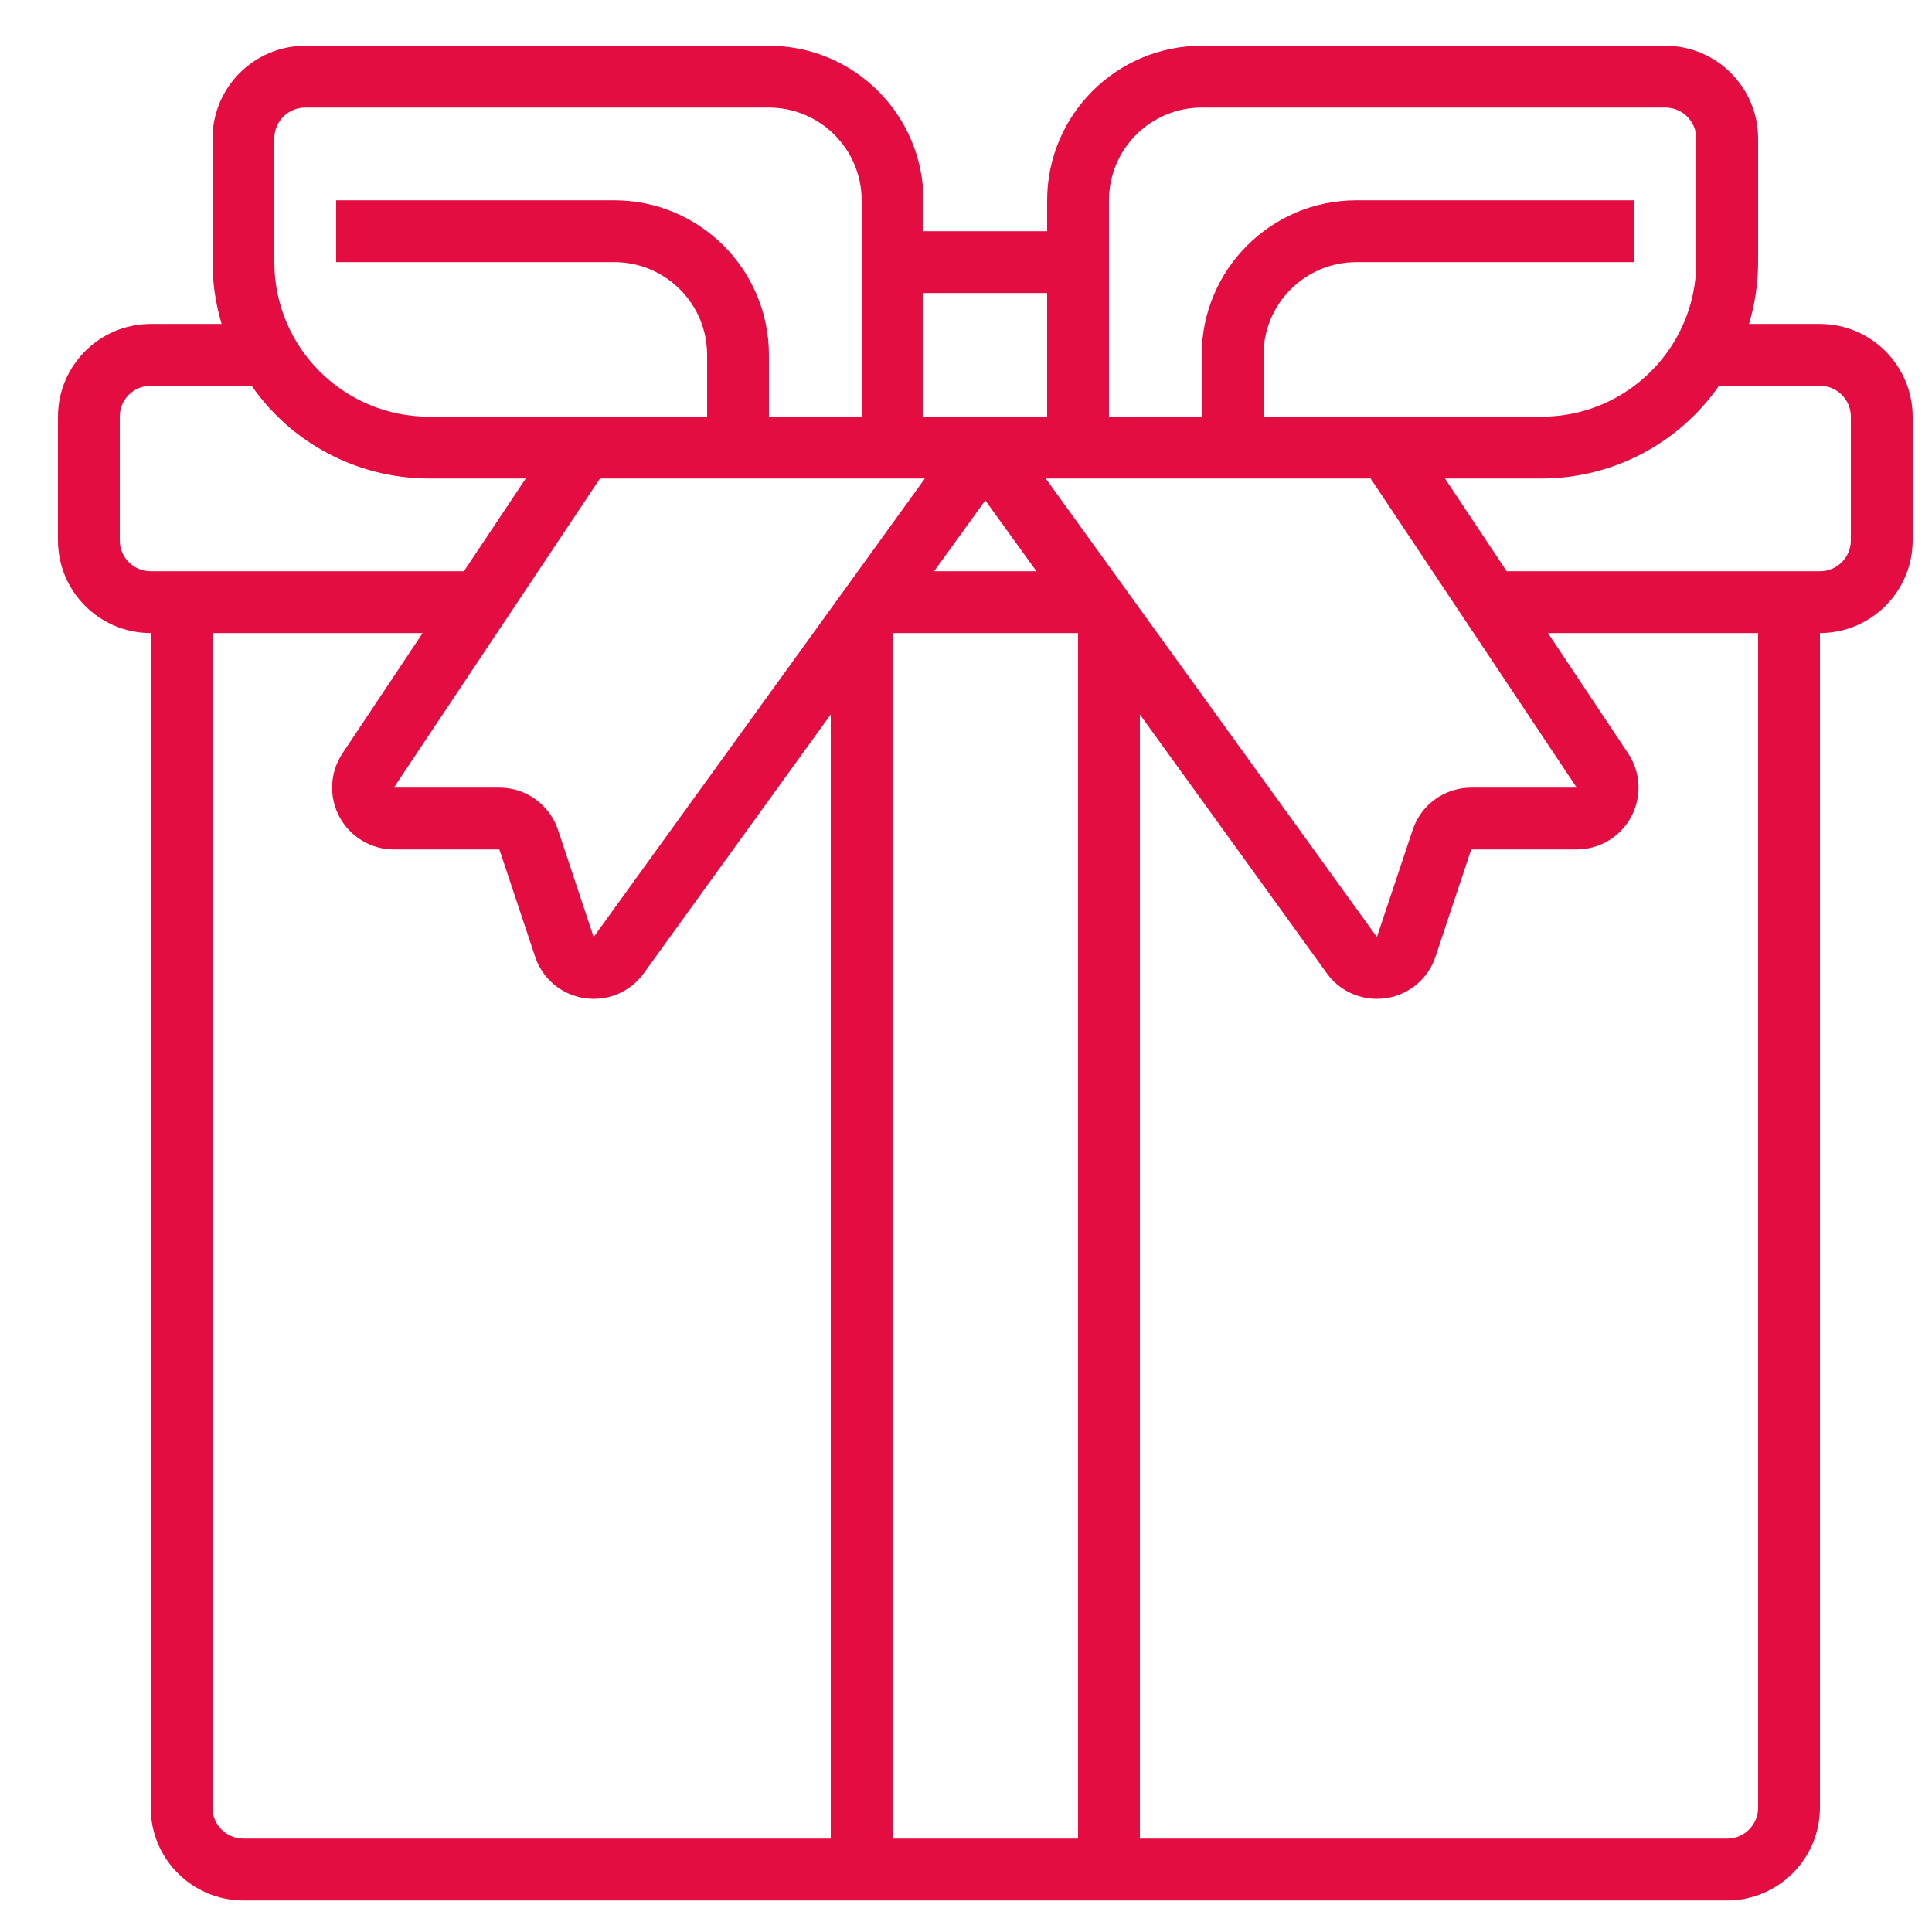 <svg width="25" height="25" viewBox="0 0 25 25" fill="none" xmlns="http://www.w3.org/2000/svg">
<g clip-path="url(#clip0)">
<path d="M23.55 4.192H22.632C22.71 3.932 22.75 3.663 22.75 3.392V1.792C22.749 1.13 22.212 0.593 21.55 0.592H15.55C14.446 0.593 13.551 1.488 13.55 2.592V2.992H11.95V2.592C11.949 1.488 11.054 0.593 9.95 0.592H3.95C3.288 0.593 2.751 1.13 2.75 1.792V3.392C2.75 3.663 2.79 3.932 2.868 4.192H1.95C1.288 4.193 0.751 4.73 0.75 5.392V6.992C0.751 7.655 1.288 8.191 1.95 8.192V23.392C1.951 24.055 2.487 24.591 3.15 24.592H22.35C23.012 24.591 23.549 24.055 23.55 23.392V8.192C24.212 8.191 24.749 7.655 24.75 6.992V5.392C24.749 4.73 24.212 4.193 23.55 4.192ZM14.35 2.592C14.351 1.93 14.887 1.393 15.55 1.392H21.55C21.771 1.392 21.95 1.571 21.95 1.792V3.392C21.949 4.496 21.054 5.391 19.95 5.392H16.35V4.592C16.351 3.93 16.887 3.393 17.55 3.392H21.15V2.592H17.55C16.446 2.593 15.551 3.488 15.55 4.592V5.392H14.35V2.592ZM7.764 6.192H11.968L7.682 12.125L7.221 10.739C7.112 10.412 6.806 10.192 6.462 10.192H5.097L7.764 6.192ZM12.75 6.475L13.412 7.392H12.088L12.75 6.475ZM13.532 6.192H17.736L20.403 10.192H19.038C18.694 10.192 18.388 10.412 18.28 10.739L17.817 12.125L13.532 6.192ZM13.55 3.792V5.392H11.95V3.792H13.55ZM3.55 1.792C3.55 1.571 3.729 1.392 3.95 1.392H9.95C10.613 1.393 11.149 1.93 11.15 2.592V5.392H9.95V4.592C9.949 3.488 9.054 2.593 7.95 2.592H4.35V3.392H7.95C8.613 3.393 9.149 3.93 9.15 4.592V5.392H5.55C4.446 5.391 3.551 4.496 3.55 3.392V1.792ZM1.55 6.992V5.392C1.55 5.171 1.729 4.992 1.95 4.992H3.256C3.778 5.743 4.635 6.191 5.55 6.192H6.803L6.003 7.392H1.95C1.729 7.392 1.55 7.213 1.55 6.992ZM3.15 23.792C2.929 23.792 2.75 23.613 2.75 23.392V8.192H5.469L4.432 9.748C4.268 9.994 4.253 10.309 4.392 10.569C4.531 10.829 4.802 10.992 5.097 10.992H6.462L6.924 12.378C7.018 12.664 7.265 12.871 7.562 12.916C7.602 12.922 7.643 12.925 7.684 12.925C7.941 12.925 8.181 12.802 8.331 12.594L10.75 9.245V23.792H3.15ZM11.55 23.792V8.192H13.95V23.792H11.55ZM22.75 23.392C22.75 23.613 22.571 23.792 22.35 23.792H14.75V9.245L17.169 12.594C17.318 12.802 17.559 12.925 17.816 12.925C17.857 12.925 17.898 12.922 17.938 12.916C18.235 12.871 18.482 12.664 18.576 12.378L19.038 10.992H20.403C20.698 10.992 20.969 10.829 21.108 10.569C21.247 10.309 21.232 9.994 21.068 9.748L20.031 8.192H22.75V23.392ZM23.95 6.992C23.95 7.213 23.771 7.392 23.55 7.392H19.497L18.698 6.192H19.95C20.865 6.191 21.722 5.743 22.244 4.992H23.55C23.771 4.992 23.95 5.171 23.95 5.392V6.992Z" fill="#E30D42"/>
</g>
<defs>
<clipPath id="clip0">
<rect width="24" height="24" fill="white" transform="translate(0.75 0.592)"/>
</clipPath>
</defs>
</svg>

